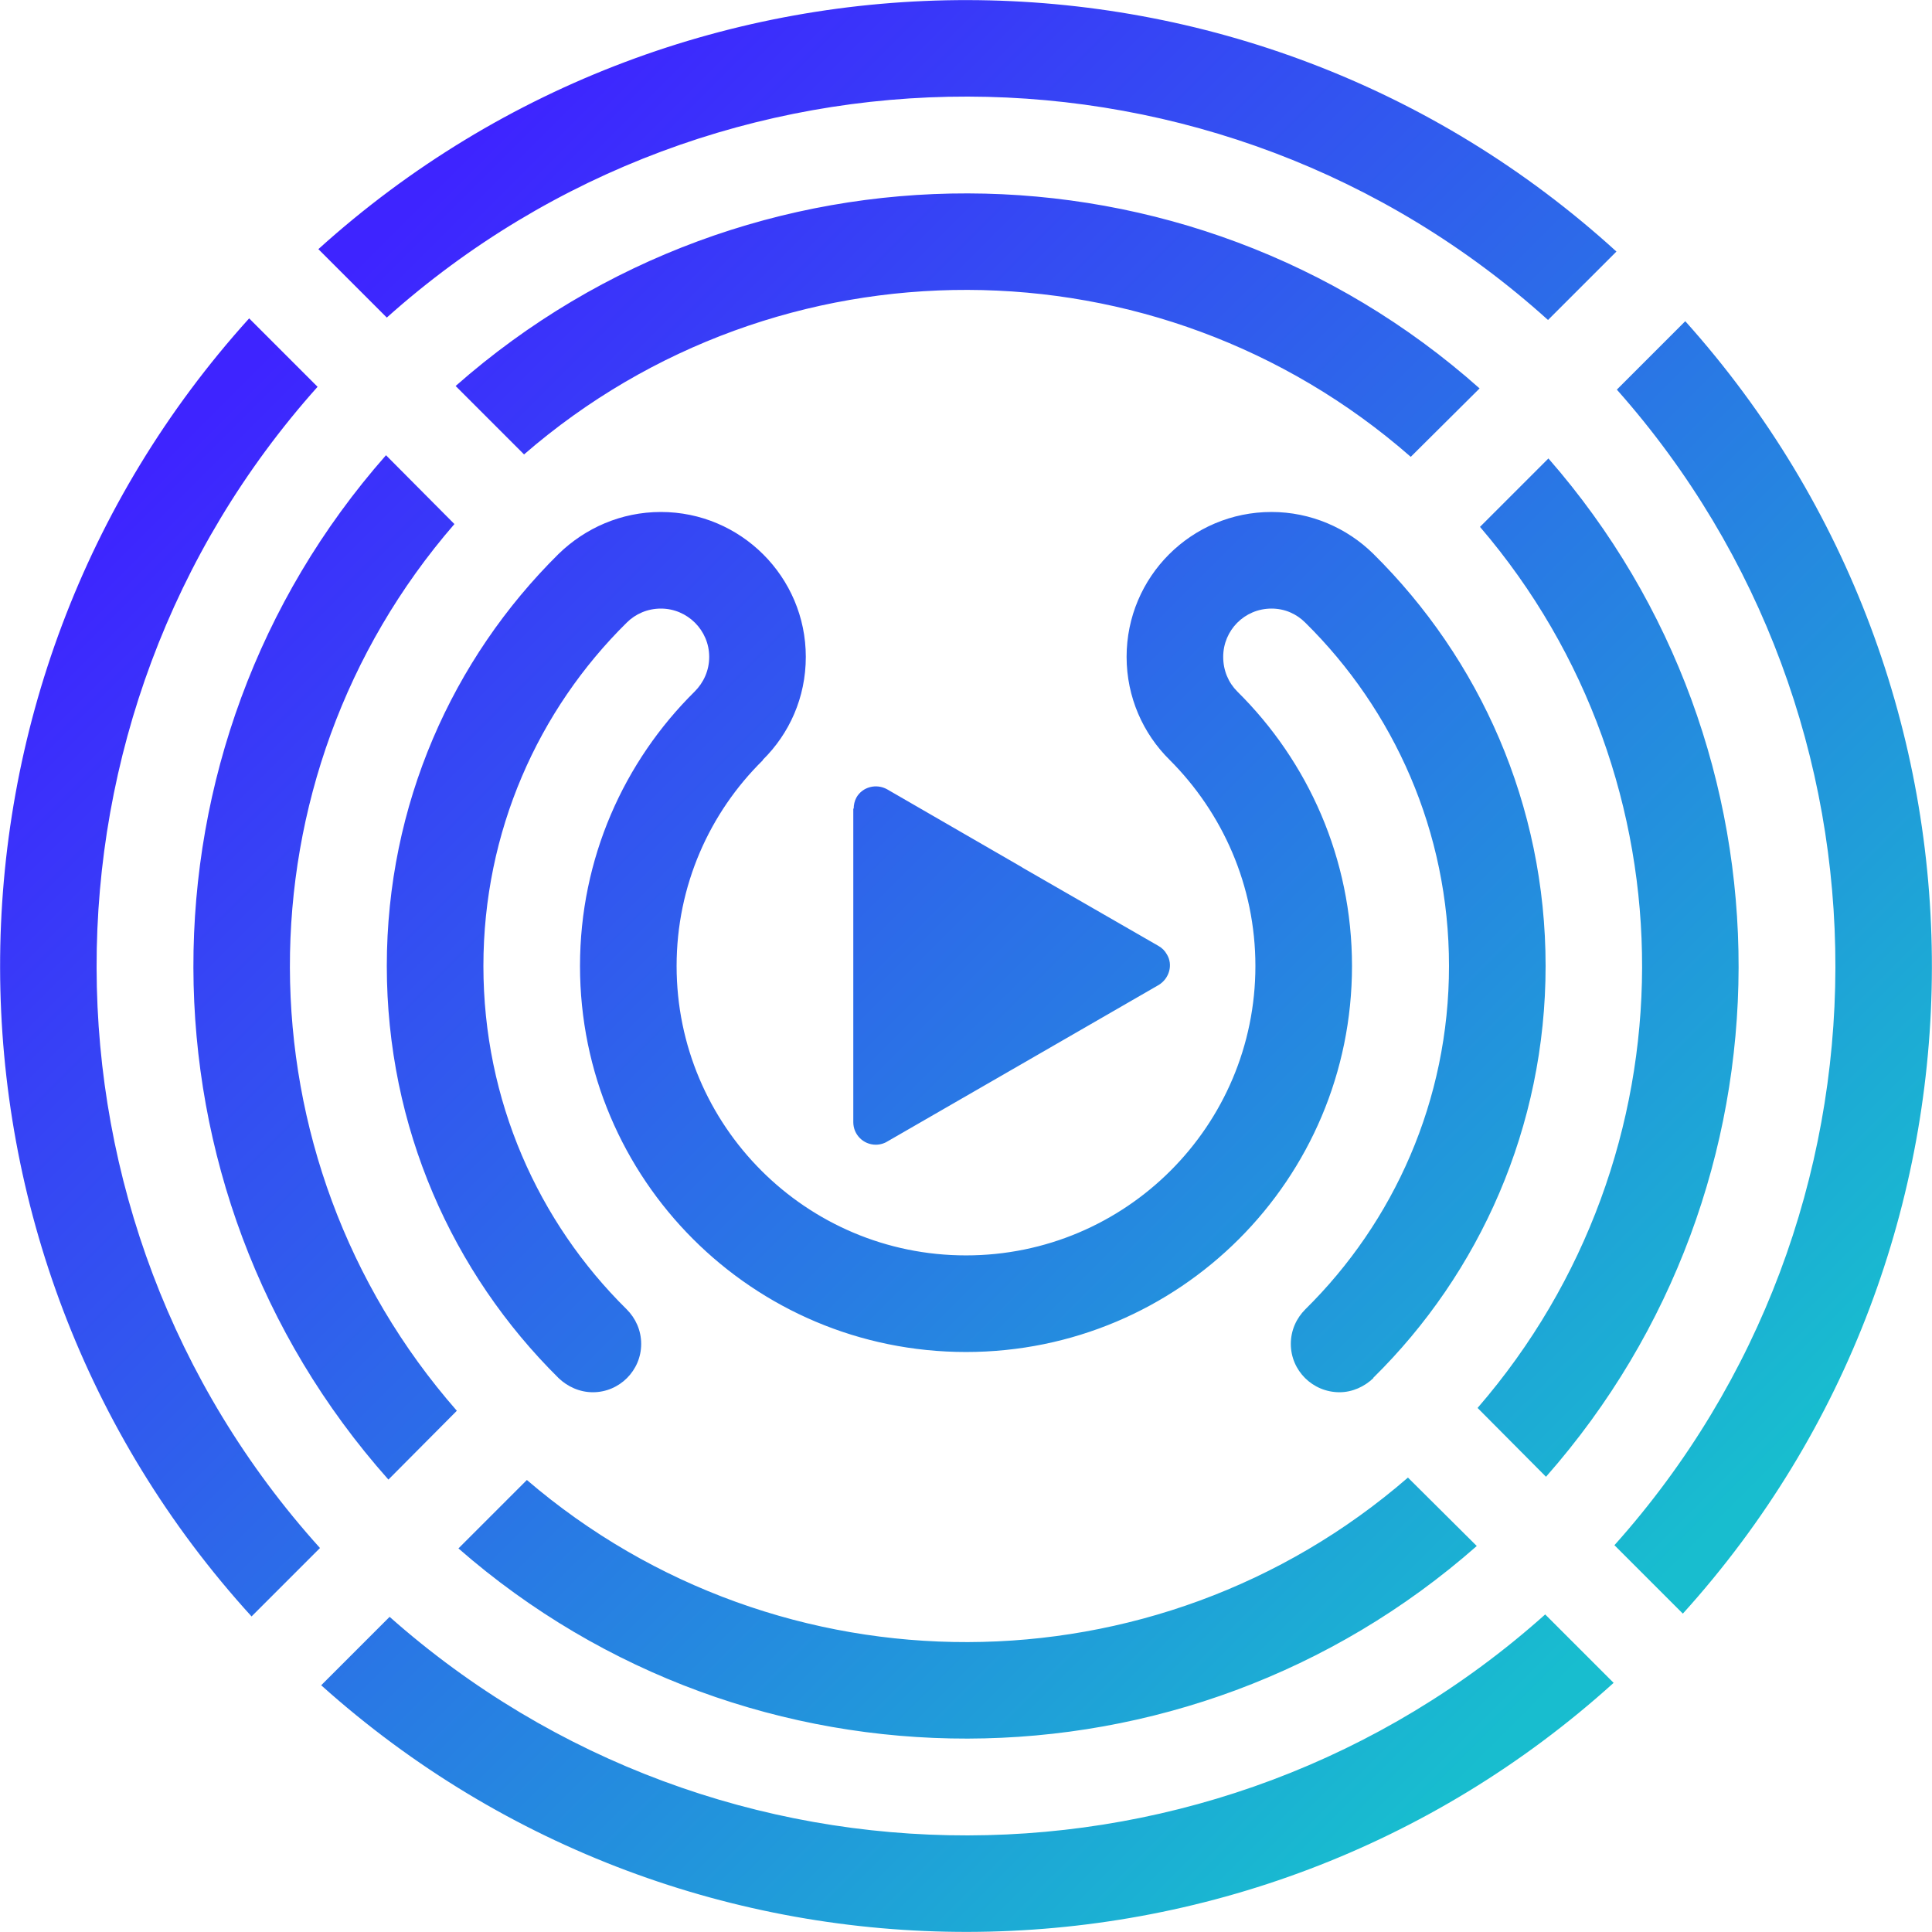 <?xml version="1.0" encoding="UTF-8"?>
<!DOCTYPE svg PUBLIC "-//W3C//DTD SVG 1.1//EN" "http://www.w3.org/Graphics/SVG/1.1/DTD/svg11.dtd">
<!-- Creator: CorelDRAW X7 -->
<svg xmlns="http://www.w3.org/2000/svg" xml:space="preserve" width="48px" height="48px" version="1.1" style="shape-rendering:geometricPrecision; text-rendering:geometricPrecision; image-rendering:optimizeQuality; fill-rule:evenodd; clip-rule:evenodd"
viewBox="0 0 4800 4800"
 xmlns:xlink="http://www.w3.org/1999/xlink">
 <defs>
  <style type="text/css">
   <![CDATA[
    .fil0 {fill:url(#id0)}
   ]]>
  </style>
  <linearGradient id="id0" gradientUnits="userSpaceOnUse" x1="768.109" y1="767.991" x2="4032.13" y2="4032.01">
   <stop offset="0" style="stop-opacity:1; stop-color:#3E24FF"/>
   <stop offset="1" style="stop-opacity:1; stop-color:#18BDCF"/>
  </linearGradient>
 </defs>
 <g id="Layer_x0020_1">
  <path class="fil0" d="M1889 2792c-2,1 -4,2 -6,3m-581 -1666c631,-547 1574,-545 2203,6l171 -170c-724,-644 -1818,-646 -2544,-6l170 170zm1239 1027l337 194c9,5 16,12 21,21 16,26 6,60 -20,76l-338 195 0 0 0 0 -333 192c-9,6 -20,10 -32,10 -31,0 -56,-25 -56,-56l0 -389 0 -390 1 0c0,-9 2,-19 7,-28 15,-26 49,-35 76,-20l334 193c1,1 2,1 3,2zm-1580 -1367c821,-734 2067,-732 2885,6l170 -170c-912,-831 -2310,-833 -3225,-6l170 170zm3056 179c726,818 724,2055 -6,2871l170 170c823,-910 825,-2298 6,-3211l-170 170zm-178 3043c-816,730 -2052,732 -2871,6l-170 170c913,819 2301,817 3211,-6l-170 -170zm-3044 -165c-738,-818 -740,-2064 -6,-2885l-170 -170c-827,915 -825,2313 6,3225l170 -170zm2279 -2128l0 0c176,174 285,415 285,682 0,530 -429,959 -959,959 -530,0 -959,-429 -959,-959 0,-267 109,-508 285,-682 22,-22 36,-52 36,-86 0,-66 -54,-120 -120,-120 -33,0 -63,13 -85,35l0 0c-220,217 -356,519 -356,853 0,334 136,636 356,853l0 0c22,22 36,52 36,86 0,66 -54,120 -120,120 -33,0 -63,-14 -85,-35l0 0c-264,-261 -427,-623 -427,-1024 0,-401 163,-763 427,-1024l0 0c66,-64 155,-104 254,-104 198,0 360,161 360,360 0,101 -41,191 -107,256l0 1c-132,130 -214,311 -214,511 0,397 322,719 719,719 397,0 719,-322 719,-719 0,-200 -82,-381 -213,-512l0 0c-66,-65 -107,-156 -107,-256 0,-199 161,-360 360,-360 98,0 188,40 253,104 264,261 428,623 428,1024 0,400 -164,763 -428,1023l0 1c-22,21 -52,35 -84,35 -67,0 -121,-54 -121,-120 0,-34 14,-64 36,-86l0 0c220,-217 357,-519 357,-853 0,-334 -137,-636 -357,-853l0 0c-22,-22 -51,-35 -84,-35 -67,0 -120,54 -120,120 0,34 13,64 35,86l0 0zm-2115 -587c-640,726 -638,1821 6,2545l170 -171c-551,-629 -553,-1572 -6,-2203l-170 -171zm2718 178c539,629 537,1562 -6,2189l170 171c636,-722 638,-1807 6,-2530l-170 170zm-179 2362c-626,543 -1560,545 -2189,6l-170 170c723,632 1808,630 2530,-6l-171 -170z"/>
 </g>
</svg>
